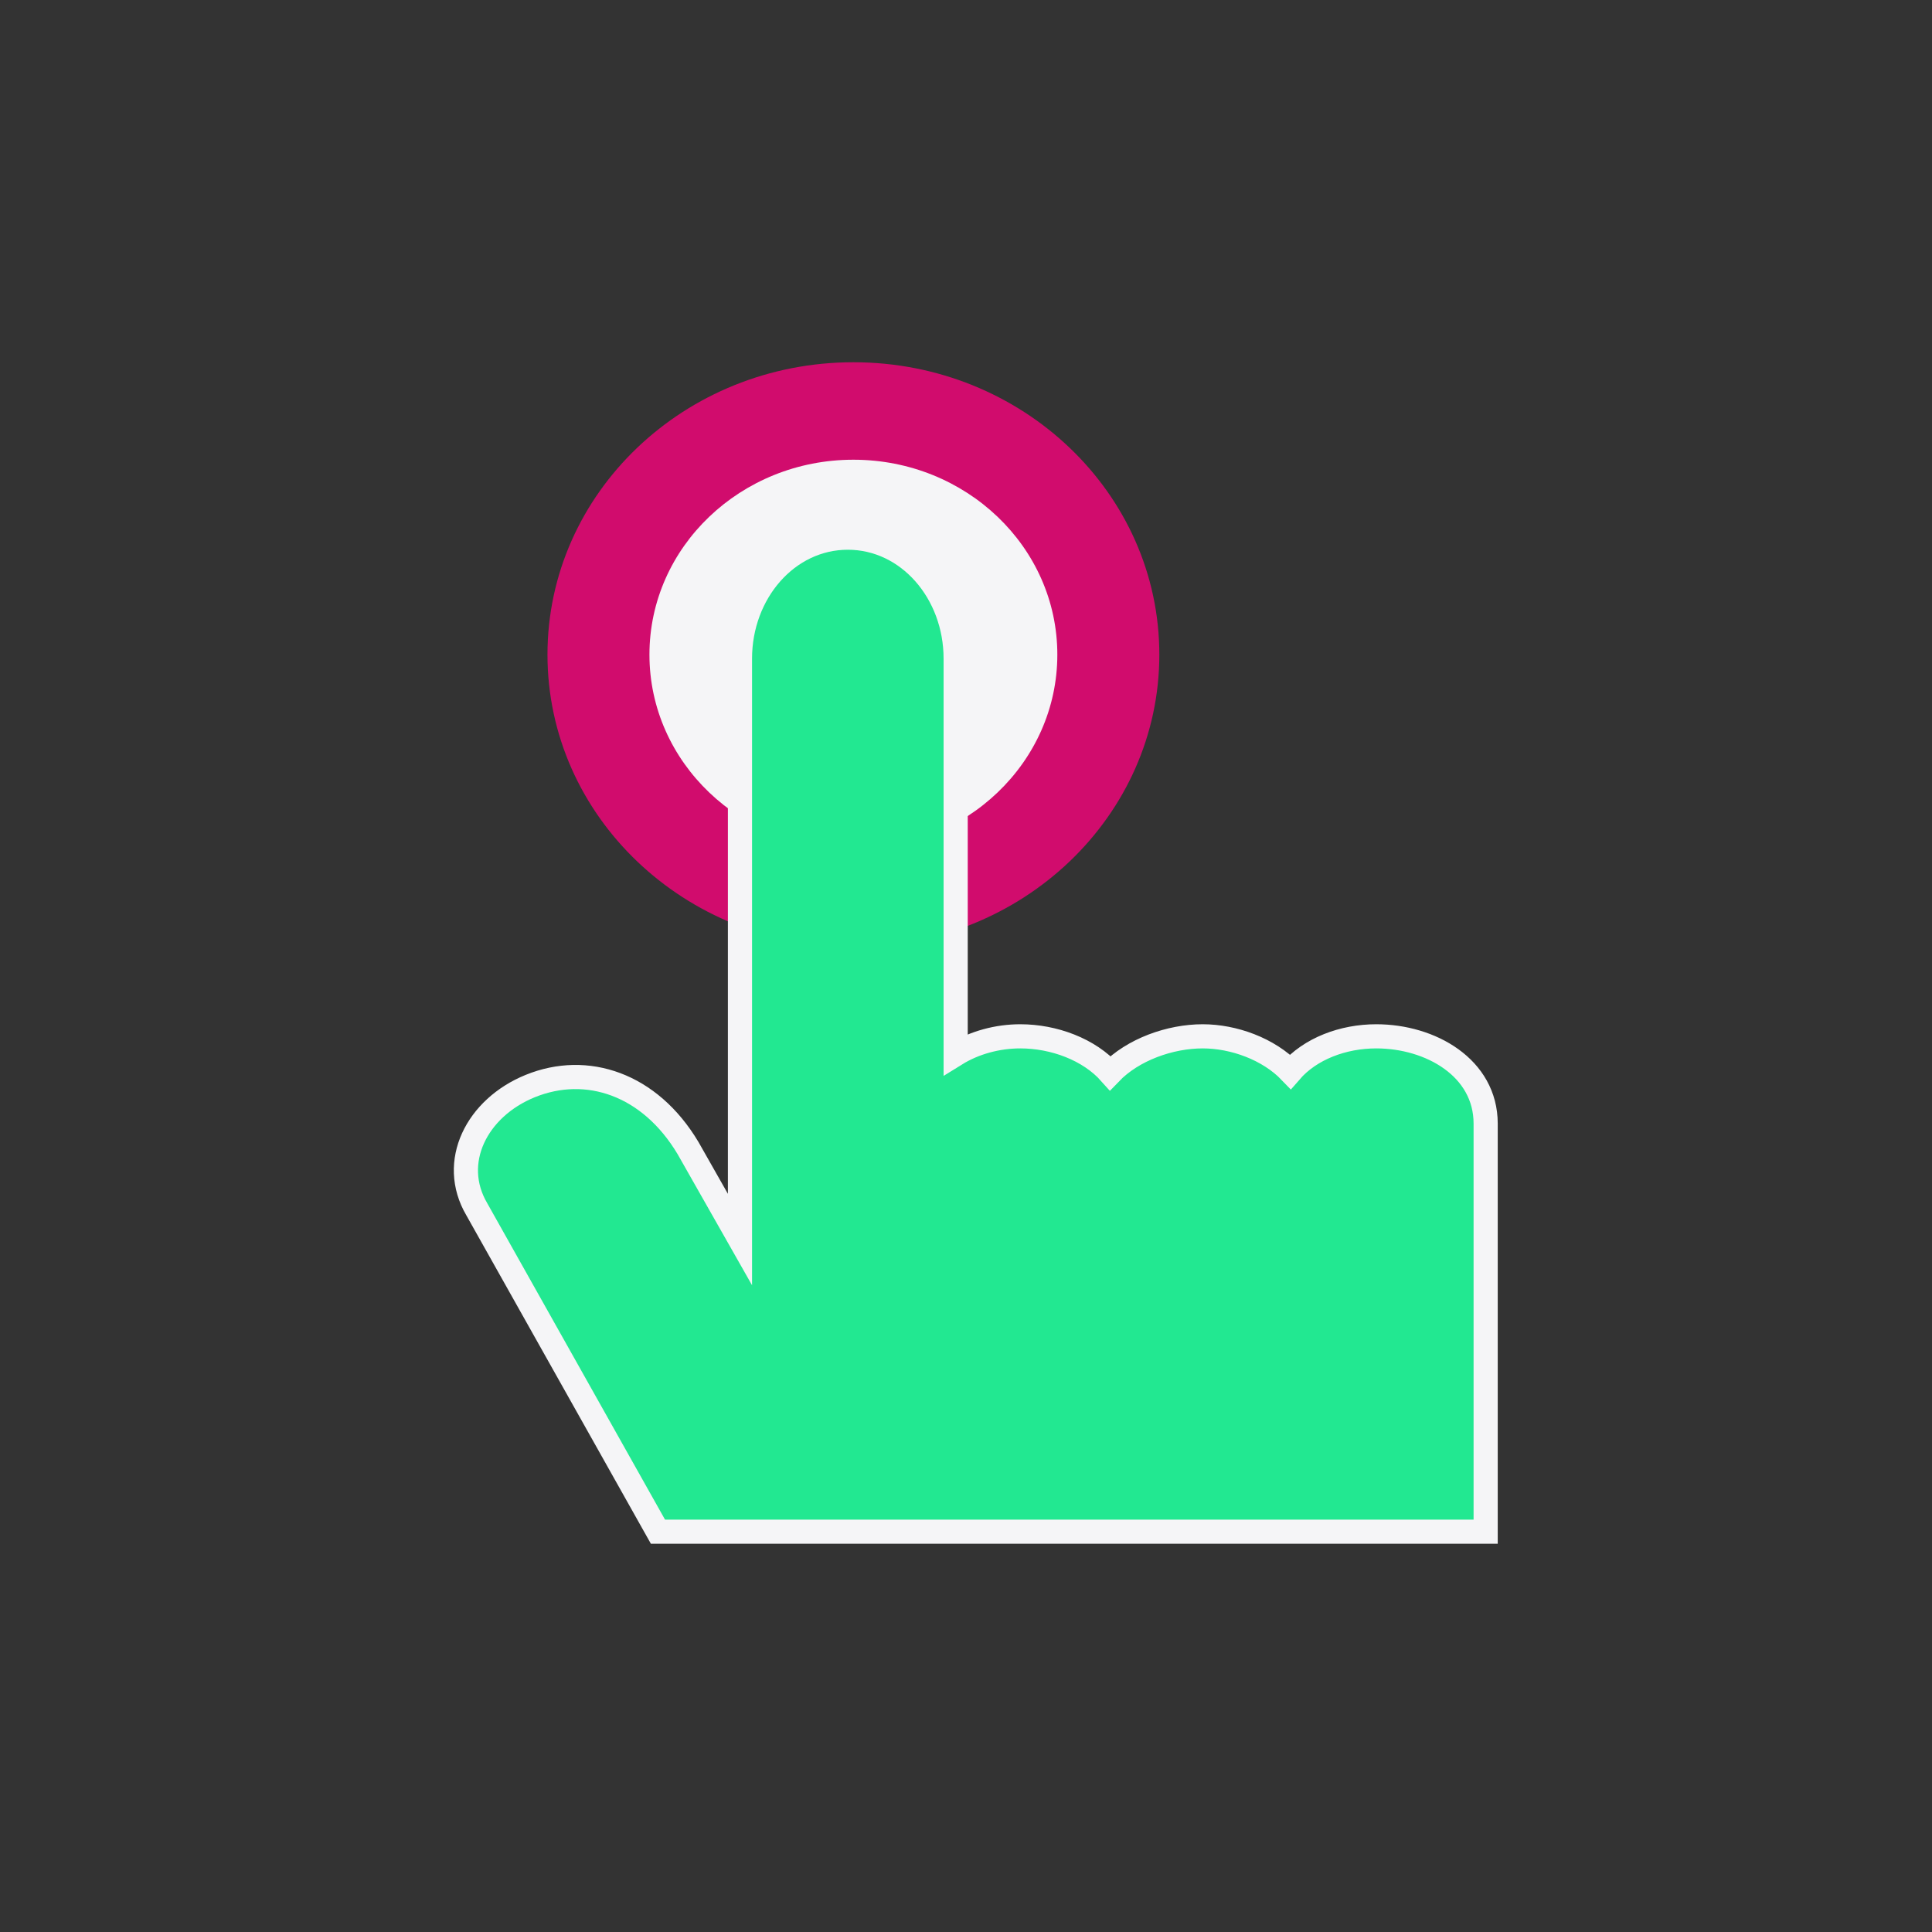 <svg width="160" height="160" viewBox="0 0 160 160" fill="none" xmlns="http://www.w3.org/2000/svg">
<rect x="0" y="0" width="160" height="160" fill="#333333" stroke="none"/>
<path d="M70.676 78.424C84.668 78.424 96.011 67.584 96.011 54.212C96.011 40.84 84.668 30 70.676 30C56.683 30 45.34 40.84 45.34 54.212C45.34 67.584 56.683 78.424 70.676 78.424Z" fill="#D10C6D"/>
<path d="M70.674 70.355C80.002 70.355 87.564 63.128 87.564 54.214C87.564 45.299 80.002 38.072 70.674 38.072C61.346 38.072 53.784 45.299 53.784 54.214C53.784 63.128 61.346 70.355 70.674 70.355Z" fill="#F5F5F7"/>
<path fill-rule="evenodd" clip-rule="evenodd" d="M61.281 102.655V54.543C61.281 49.072 65.198 44.527 70.212 44.527C75.225 44.527 79.144 49.073 79.144 54.543V87.304C80.703 86.337 82.62 85.824 84.495 85.824C87.271 85.824 90.192 86.897 91.944 88.866C93.831 86.905 96.915 85.824 99.604 85.824C102.168 85.824 105.053 86.865 106.864 88.748C108.507 86.848 111.221 85.824 113.976 85.824C118.481 85.824 123.036 88.427 123.036 93.052V126.848H79.037C68.248 126.848 68.248 126.848 61.383 126.848C56.48 126.848 56.48 126.848 55.499 126.848H54.489L54.011 125.998L39.483 100.142C37.201 96.245 39.476 91.747 43.911 89.943C48.593 88.039 53.816 89.768 56.983 95.084C58.968 98.58 60.319 100.962 61.281 102.655Z" fill="#22E891" stroke="#F5F5F7" stroke-width="2"/>
</svg>
